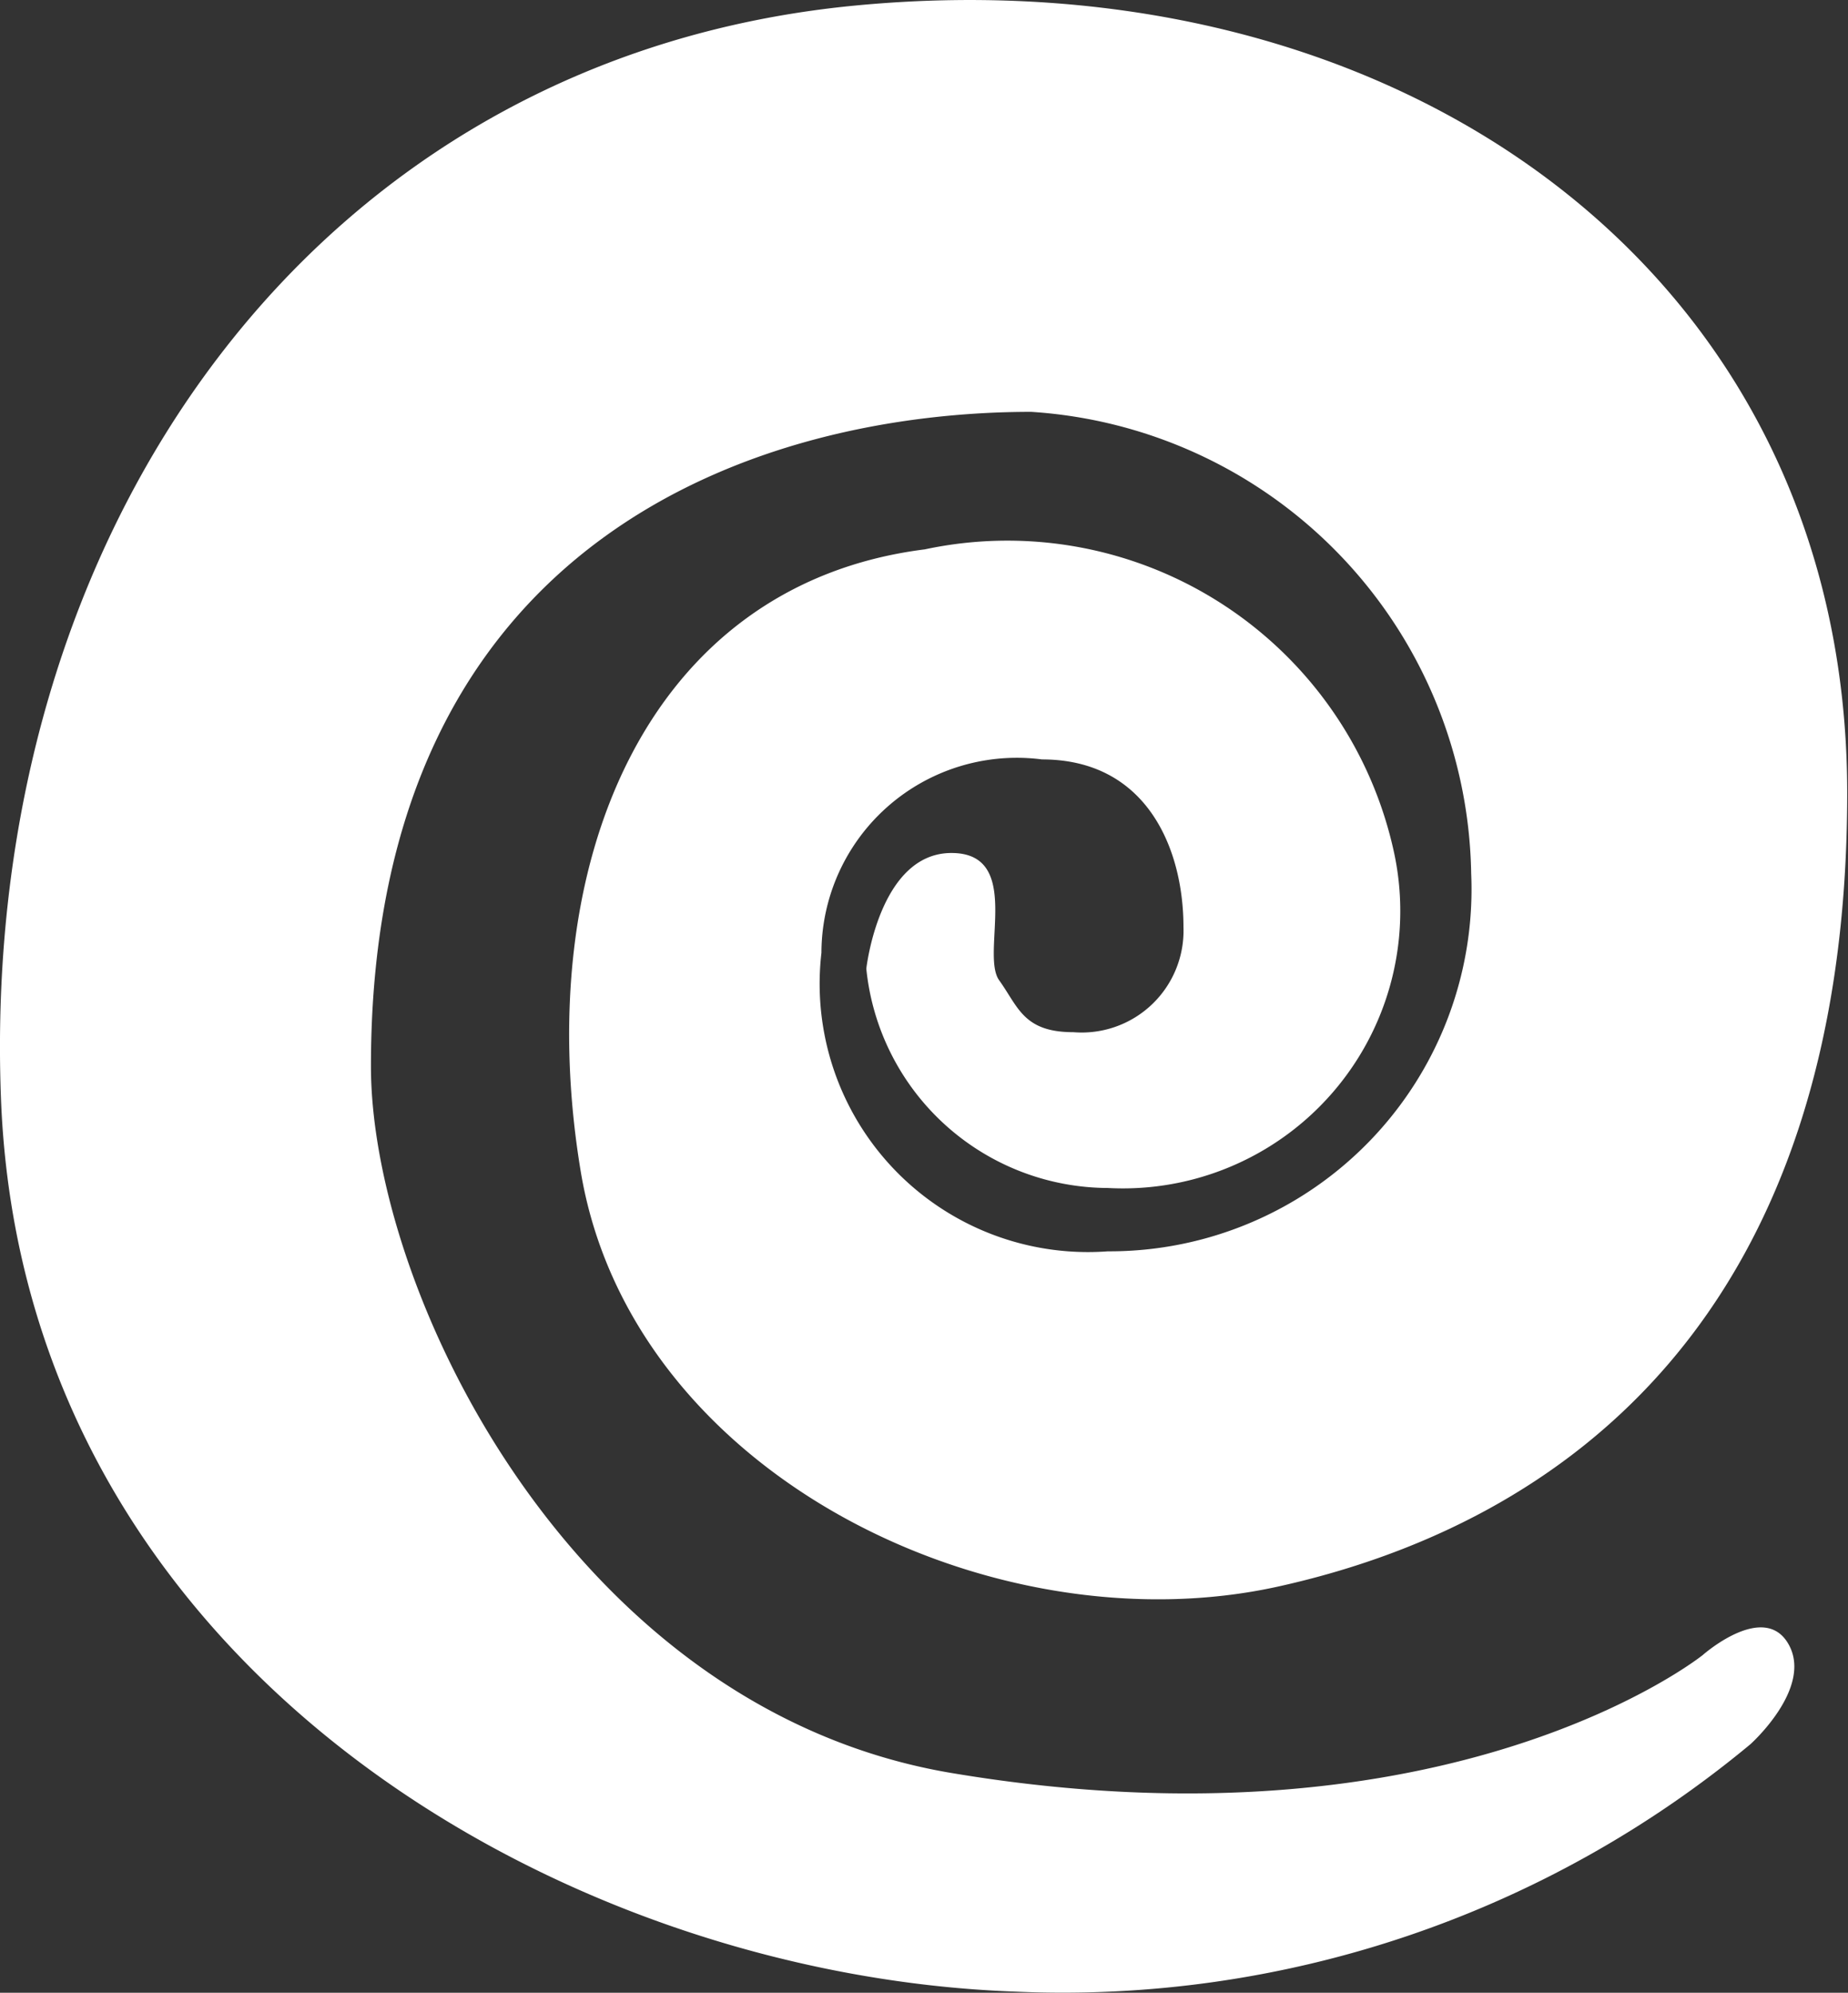 <svg xmlns="http://www.w3.org/2000/svg" width="11.613" height="12.522" viewBox="0 0 11.613 12.522">
  <rect x="0" y="0" width="11.613" height="12.522" fill="#333333" stroke="none"/>
  <path id="Path_9" data-name="Path 9" d="M10.7,10.4s-1.577,1.267-4.715.742C3.6,10.745,2.331,8.117,2.331,6.7c0-3.349,2.476-4.112,4.149-4.112a2.954,2.954,0,0,1,2.765,2.9A2.275,2.275,0,0,1,6.962,7.863a1.686,1.686,0,0,1-1.8-1.876A1.228,1.228,0,0,1,6.548,4.772c.662,0,.889.566.889,1.053a.64.64,0,0,1-.692.661c-.314,0-.346-.159-.466-.326s.154-.8-.3-.8-.535.727-.535.727A1.532,1.532,0,0,0,6.962,7.465a1.743,1.743,0,0,0,1.8-2.1,2.486,2.486,0,0,0-2.95-1.913c-1.761.222-2.479,2-2.163,3.907s2.594,3.007,4.385,2.61,3.574-1.695,3.574-4.986S8.767-.291,5.373.035-.129,3.333.006,6.9s3.518,5.515,6.379,5.615A6.761,6.761,0,0,0,11,10.96s.394-.352.24-.627S10.7,10.4,10.7,10.4Z" fill="#fff"/>
</svg>
